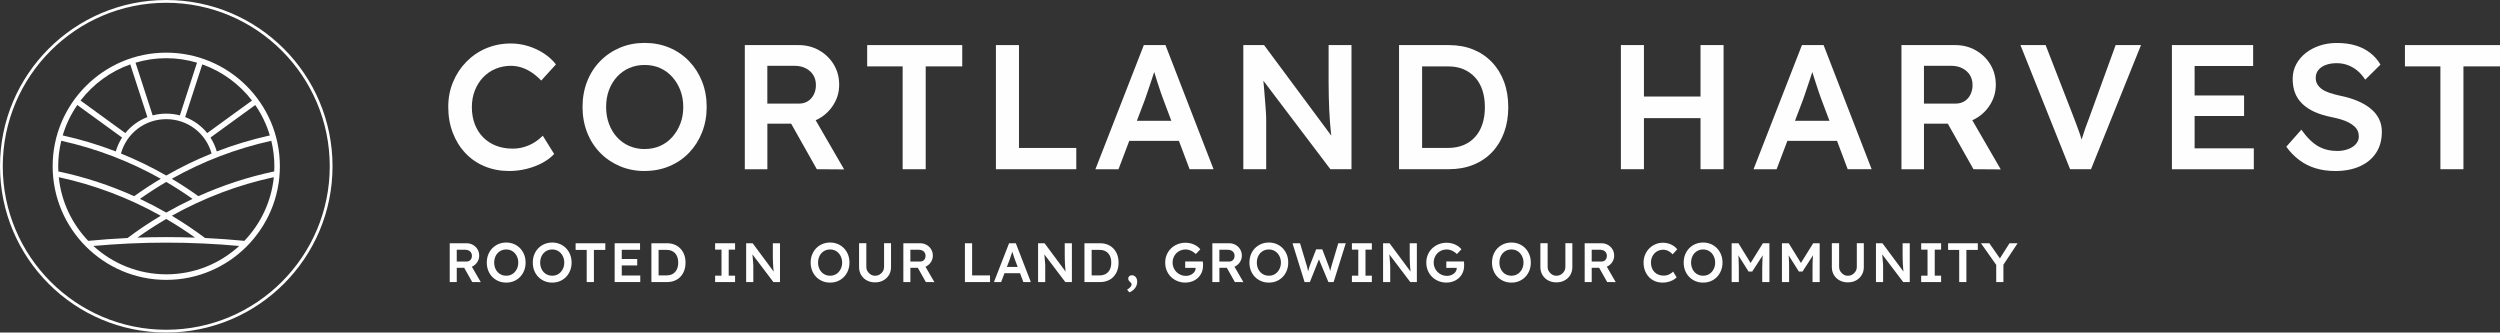 <?xml version="1.0" encoding="UTF-8"?><svg id="Layer_2" xmlns="http://www.w3.org/2000/svg" viewBox="0 0 1353.27 180"><rect x="0" y="0" width="1353.27" height="180" fill="#333333" stroke="none"/><defs><style>.cls-1{fill:#fefefe;}</style></defs><g id="Layer_1-2"><g><g><path class="cls-1" d="M90,0C40.29,0,0,40.29,0,90s40.29,90,90,90,90-40.29,90-90S139.71,0,90,0Zm0,178.5C41.2,178.5,1.5,138.8,1.5,90S41.2,1.5,90,1.5s88.5,39.7,88.5,88.5-39.7,88.5-88.5,88.5Z"/><path class="cls-1" d="M90,28.5c-33.91,0-61.5,27.59-61.5,61.5s27.59,61.5,61.5,61.5,61.5-27.59,61.5-61.5-27.59-61.5-61.5-61.5Zm0,3c5.78,0,11.36,.86,16.64,2.43l-9.27,28.53c-2.36-.62-4.83-.95-7.37-.95s-5.02,.33-7.37,.95l-9.27-28.53c5.28-1.57,10.86-2.43,16.64-2.43Zm0,83.57c-4.65-2.66-9.4-5.13-14.24-7.41,4.64-3.27,9.39-6.34,14.24-9.18,4.85,2.84,9.6,5.9,14.24,9.18-4.84,2.28-9.59,4.75-14.24,7.41Zm0,3.46c5.35,3.12,10.56,6.48,15.59,10.09-5.19-.18-10.38-.28-15.55-.28s-10.42,.1-15.64,.28c5.03-3.61,10.24-6.97,15.6-10.09Zm-24.53-35.43c3.07-11.01,12.97-18.6,24.53-18.6s21.46,7.59,24.53,18.6c-8.43,3.4-16.62,7.37-24.53,11.92-7.92-4.54-16.11-8.51-24.53-11.92Zm5.04-48.25l9.27,28.53c-4.7,1.79-8.8,4.78-11.94,8.66l-24.24-17.61c6.83-8.89,16.15-15.77,26.91-19.58Zm-28.67,22l24.24,17.61c-1.47,2.28-2.62,4.8-3.41,7.51-9.3-3.59-18.89-6.48-28.73-8.66,1.77-5.94,4.45-11.48,7.89-16.46Zm-10.33,33.14c0-4.75,.58-9.36,1.66-13.78,19,4.21,37.03,11.1,53.85,20.56-4.9,2.93-9.7,6.07-14.38,9.43-13.18-5.93-26.98-10.45-41.05-13.4-.04-.93-.07-1.87-.07-2.81Zm.3,5.93c19.24,4.13,37.94,11.22,55.2,20.88-6.2,3.69-12.21,7.71-17.97,12.04-7.13,.34-14.24,.86-21.28,1.54-8.77-9.17-14.6-21.16-15.94-34.46Zm58.2,52.57c-15.19,0-29.05-5.83-39.46-15.35,13.07-1.19,26.34-1.8,39.5-1.8s26.39,.61,39.43,1.8c-10.41,9.53-24.27,15.36-39.47,15.36Zm42.26-18.12c-7.05-.68-14.16-1.2-21.29-1.54-5.76-4.33-11.76-8.35-17.96-12.04,17.26-9.66,35.96-16.75,55.2-20.88-1.34,13.3-7.18,25.29-15.94,34.46Zm16.24-40.38c0,.94-.03,1.88-.07,2.81-14.08,2.95-27.87,7.47-41.05,13.4-4.68-3.36-9.48-6.5-14.38-9.43,16.82-9.46,34.86-16.35,53.85-20.56,1.07,4.42,1.66,9.03,1.66,13.78Zm-2.44-16.68c-9.84,2.19-19.43,5.07-28.73,8.66-.79-2.71-1.94-5.23-3.41-7.51l24.24-17.61c3.44,4.99,6.12,10.53,7.89,16.46Zm-33.9-1.27c-3.13-3.88-7.24-6.87-11.94-8.66l9.27-28.53c10.76,3.82,20.08,10.69,26.91,19.58l-24.24,17.61Z"/></g><g><g><path class="cls-1" d="M243.44,152.68v-21.01h9.11c1.27,0,2.42,.3,3.46,.89s1.87,1.39,2.48,2.4c.61,1.01,.91,2.14,.91,3.4s-.3,2.3-.91,3.32c-.62,1.01-1.44,1.81-2.46,2.4-1.04,.59-2.19,.88-3.48,.88h-5.3v7.71h-3.81Zm3.81-11.1h5.34c.58,0,1.08-.14,1.51-.4,.43-.27,.76-.64,1.01-1.13,.23-.48,.35-1.01,.35-1.58,0-.66-.14-1.23-.45-1.71-.29-.49-.71-.87-1.25-1.14-.55-.28-1.17-.42-1.87-.42h-4.65v6.39Zm8.37,11.1l-5.34-9.48,4.02-.75,5.94,10.26-4.62-.03Z"/><path class="cls-1" d="M274.01,152.97c-1.49,0-2.89-.26-4.17-.8-1.28-.55-2.4-1.3-3.34-2.27-.96-.98-1.69-2.12-2.21-3.44-.53-1.32-.78-2.76-.78-4.33s.25-3,.78-4.32c.52-1.32,1.25-2.46,2.21-3.44,.94-.97,2.06-1.72,3.34-2.27,1.28-.54,2.68-.81,4.17-.81s2.92,.27,4.2,.81c1.28,.55,2.39,1.31,3.33,2.29s1.67,2.13,2.19,3.44c.53,1.31,.78,2.74,.78,4.3s-.25,2.98-.78,4.3c-.52,1.32-1.25,2.47-2.19,3.45s-2.05,1.74-3.33,2.29c-1.28,.54-2.69,.8-4.2,.8Zm0-3.71c.97,0,1.84-.18,2.63-.53,.78-.35,1.47-.85,2.05-1.5,.59-.64,1.04-1.41,1.37-2.27s.49-1.8,.49-2.82-.16-1.95-.49-2.81-.78-1.62-1.37-2.27c-.58-.65-1.27-1.15-2.05-1.5-.79-.35-1.66-.53-2.63-.53s-1.81,.18-2.61,.53-1.49,.85-2.07,1.48c-.59,.64-1.04,1.4-1.35,2.26-.32,.86-.49,1.81-.49,2.84s.17,1.97,.49,2.84c.31,.87,.76,1.62,1.35,2.27,.58,.63,1.27,1.13,2.07,1.48s1.66,.53,2.61,.53Z"/><path class="cls-1" d="M298.9,152.97c-1.49,0-2.89-.26-4.16-.8-1.29-.55-2.4-1.3-3.35-2.27-.95-.98-1.69-2.12-2.21-3.44s-.77-2.76-.77-4.33,.25-3,.77-4.32,1.26-2.46,2.21-3.44c.95-.97,2.06-1.72,3.35-2.27,1.27-.54,2.67-.81,4.16-.81s2.93,.27,4.2,.81c1.29,.55,2.4,1.31,3.34,2.29s1.66,2.13,2.19,3.44c.52,1.31,.78,2.74,.78,4.3s-.26,2.98-.78,4.3c-.53,1.32-1.25,2.47-2.19,3.45s-2.05,1.74-3.34,2.29c-1.27,.54-2.68,.8-4.2,.8Zm0-3.71c.97,0,1.84-.18,2.64-.53,.78-.35,1.46-.85,2.05-1.5,.58-.64,1.04-1.41,1.37-2.27s.49-1.8,.49-2.82-.16-1.95-.49-2.81-.79-1.62-1.37-2.27c-.59-.65-1.27-1.15-2.05-1.5-.8-.35-1.67-.53-2.64-.53s-1.81,.18-2.61,.53c-.79,.35-1.49,.85-2.06,1.48-.59,.64-1.04,1.4-1.36,2.26s-.48,1.81-.48,2.84,.16,1.97,.48,2.84,.77,1.62,1.36,2.27c.57,.63,1.27,1.13,2.06,1.48,.8,.35,1.67,.53,2.61,.53Z"/><path class="cls-1" d="M317.59,152.68v-17.4h-6v-3.6h16.07v3.6h-6.17v17.4h-3.91Z"/><path class="cls-1" d="M332.72,152.68v-21.01h13.74v3.54h-9.9v13.92h10.02v3.54h-13.86Zm1.8-9v-3.48h10.41v3.48h-10.41Z"/><path class="cls-1" d="M352.61,152.68v-21.01h8.42c1.52,0,2.9,.25,4.13,.75s2.29,1.22,3.17,2.16c.9,.95,1.58,2.05,2.05,3.33s.7,2.71,.7,4.27-.23,2.98-.7,4.27-1.15,2.4-2.03,3.33c-.88,.94-1.93,1.65-3.18,2.15-1.23,.5-2.62,.75-4.14,.75h-8.42Zm3.89-3.04l-.29-.57h4.68c.99,0,1.86-.16,2.63-.48s1.43-.78,1.96-1.38c.54-.61,.95-1.33,1.23-2.18s.42-1.81,.42-2.86-.14-2.02-.42-2.87-.69-1.57-1.24-2.18c-.55-.6-1.21-1.05-1.97-1.38s-1.62-.48-2.61-.48h-4.78l.39-.51v14.87Z"/><path class="cls-1" d="M387.1,152.68v-3.46h3.46v-14.09h-3.46v-3.46h10.8v3.46h-3.45v14.09h3.45v3.46h-10.8Z"/><path class="cls-1" d="M403.9,152.68v-21.01h3.52l12.18,16.42-.65,.12c-.09-.56-.16-1.13-.21-1.73-.06-.59-.12-1.2-.17-1.85-.05-.63-.09-1.31-.13-2-.02-.7-.05-1.44-.07-2.21s-.03-1.58-.03-2.45v-6.3h3.87v21.01h-3.57l-12.24-16.17,.78-.21c.11,1.12,.19,2.08,.25,2.87s.13,1.46,.17,2.04c.04,.57,.08,1.04,.11,1.43s.05,.72,.06,1.04c0,.3,0,.61,0,.88v8.13h-3.87Z"/><path class="cls-1" d="M449.33,152.97c-1.5,0-2.89-.26-4.18-.8-1.27-.55-2.39-1.3-3.34-2.27-.96-.98-1.68-2.12-2.21-3.44-.52-1.32-.78-2.76-.78-4.33s.26-3,.78-4.32c.53-1.32,1.25-2.46,2.21-3.44,.95-.97,2.07-1.72,3.34-2.27,1.29-.54,2.68-.81,4.18-.81s2.91,.27,4.2,.81c1.27,.55,2.38,1.31,3.32,2.29,.95,.98,1.68,2.13,2.2,3.44s.77,2.74,.77,4.3-.25,2.98-.77,4.3-1.25,2.47-2.2,3.45c-.94,.98-2.05,1.74-3.32,2.29-1.29,.54-2.69,.8-4.2,.8Zm0-3.71c.96,0,1.84-.18,2.62-.53,.79-.35,1.48-.85,2.05-1.5,.59-.64,1.04-1.41,1.37-2.27s.5-1.8,.5-2.82-.17-1.95-.5-2.81-.78-1.62-1.37-2.27c-.57-.65-1.26-1.15-2.05-1.5-.78-.35-1.66-.53-2.62-.53s-1.82,.18-2.62,.53-1.48,.85-2.07,1.48c-.58,.64-1.03,1.4-1.35,2.26-.31,.86-.48,1.81-.48,2.84s.17,1.97,.48,2.84c.32,.87,.77,1.62,1.35,2.27,.59,.63,1.27,1.13,2.07,1.48s1.67,.53,2.62,.53Z"/><path class="cls-1" d="M473.66,152.85c-1.66,0-3.13-.35-4.44-1.06-1.3-.71-2.32-1.69-3.07-2.94-.76-1.25-1.13-2.67-1.13-4.25v-12.96h3.93v12.7c0,.94,.21,1.78,.64,2.5,.43,.73,1.02,1.32,1.74,1.76,.71,.44,1.49,.66,2.33,.66,.92,0,1.75-.22,2.49-.66s1.33-1.03,1.76-1.76c.43-.72,.64-1.56,.64-2.5v-12.7h3.77v12.96c0,1.58-.37,3-1.11,4.25-.76,1.25-1.78,2.23-3.09,2.94-1.29,.71-2.78,1.06-4.46,1.06Z"/><path class="cls-1" d="M488.99,152.68v-21.01h9.11c1.27,0,2.42,.3,3.46,.89s1.87,1.39,2.48,2.4c.61,1.01,.91,2.14,.91,3.4s-.3,2.3-.91,3.32c-.62,1.01-1.44,1.81-2.46,2.4-1.04,.59-2.19,.88-3.48,.88h-5.3v7.71h-3.81Zm3.81-11.1h5.34c.58,0,1.08-.14,1.51-.4,.43-.27,.76-.64,1.01-1.13,.23-.48,.35-1.01,.35-1.58,0-.66-.14-1.23-.45-1.71-.29-.49-.71-.87-1.25-1.14-.55-.28-1.17-.42-1.87-.42h-4.65v6.39Zm8.37,11.1l-5.34-9.48,4.02-.75,5.94,10.26-4.62-.03Z"/><path class="cls-1" d="M522.32,152.68v-21.01h3.89v17.4h9.7v3.6h-13.58Z"/><path class="cls-1" d="M538.03,152.68l8.19-21.01h3.65l8.13,21.01h-4.05l-4.49-11.94c-.1-.23-.23-.62-.41-1.14-.18-.52-.35-1.08-.55-1.69-.21-.62-.39-1.18-.55-1.71-.16-.54-.27-.92-.36-1.16l.75-.03c-.12,.4-.25,.85-.42,1.36-.17,.5-.33,1.02-.52,1.55-.18,.55-.35,1.06-.52,1.56s-.32,.95-.46,1.35l-4.51,11.86h-3.9Zm3.72-4.8l1.35-3.39h9.57l1.45,3.39h-12.36Z"/><path class="cls-1" d="M561.92,152.68v-21.01h3.51l12.19,16.42-.66,.12c-.08-.56-.16-1.13-.21-1.73-.06-.59-.12-1.2-.16-1.85-.06-.63-.1-1.31-.13-2-.03-.7-.05-1.44-.07-2.21s-.04-1.58-.04-2.45v-6.3h3.87v21.01h-3.56l-12.24-16.17,.78-.21c.1,1.12,.18,2.08,.25,2.87,.07,.79,.12,1.46,.16,2.04,.04,.57,.08,1.04,.12,1.43,.02,.38,.04,.72,.06,1.04,0,.3,0,.61,0,.88v8.13h-3.87Z"/><path class="cls-1" d="M587.02,152.68v-21.01h8.43c1.51,0,2.9,.25,4.13,.75s2.29,1.22,3.17,2.16c.89,.95,1.57,2.05,2.04,3.33s.7,2.71,.7,4.27-.23,2.98-.7,4.27-1.15,2.4-2.03,3.33c-.88,.94-1.93,1.65-3.17,2.15s-2.63,.75-4.14,.75h-8.43Zm3.9-3.04l-.3-.57h4.69c.98,0,1.86-.16,2.62-.48,.78-.32,1.43-.78,1.97-1.38,.54-.61,.95-1.33,1.23-2.18,.27-.85,.41-1.81,.41-2.86s-.14-2.02-.41-2.87c-.28-.85-.7-1.57-1.25-2.18-.55-.6-1.21-1.05-1.96-1.38-.76-.32-1.63-.48-2.61-.48h-4.78l.39-.51v14.87Z"/><path class="cls-1" d="M611.32,158.25l-1.23-1.46c.74-.4,1.34-.87,1.79-1.4,.45-.54,.67-.99,.67-1.37,0-.21-.04-.39-.14-.59-.09-.19-.3-.45-.64-.76-.41-.38-.7-.71-.84-1-.14-.27-.21-.59-.21-.93,0-.52,.19-.94,.57-1.26s.87-.48,1.47-.48c.54,0,1.02,.15,1.45,.45s.77,.71,1.02,1.25c.23,.53,.35,1.14,.35,1.84,0,.62-.1,1.23-.31,1.82-.21,.6-.51,1.14-.9,1.64s-.84,.95-1.35,1.33c-.51,.39-1.07,.7-1.7,.92Z"/><path class="cls-1" d="M641.71,152.97c-1.58,0-3.05-.27-4.38-.82s-2.51-1.32-3.49-2.29c-1-.98-1.76-2.13-2.3-3.44-.54-1.31-.8-2.73-.8-4.28s.27-2.93,.82-4.24,1.33-2.45,2.32-3.42c1-.98,2.17-1.73,3.53-2.27,1.35-.55,2.8-.81,4.37-.81,1.09,0,2.16,.15,3.18,.45,1.02,.3,1.93,.72,2.75,1.26s1.5,1.15,2.04,1.83l-2.46,2.58c-.56-.54-1.13-.99-1.73-1.35-.59-.36-1.2-.63-1.84-.84-.64-.2-1.31-.3-1.99-.3-1,0-1.91,.19-2.77,.55-.84,.36-1.58,.86-2.22,1.49-.63,.64-1.12,1.4-1.48,2.26s-.54,1.8-.54,2.81,.19,1.91,.55,2.79c.37,.88,.9,1.65,1.55,2.31,.65,.65,1.43,1.17,2.29,1.54s1.8,.56,2.77,.56c.74,0,1.43-.11,2.07-.33s1.21-.53,1.71-.92,.89-.84,1.16-1.37c.26-.52,.4-1.07,.4-1.68v-.65l.54,.62h-6.21v-3.48h9.51c.04,.22,.08,.47,.1,.73,.02,.27,.03,.54,.04,.78,0,.25,.02,.47,.02,.64,0,1.39-.24,2.64-.72,3.77-.49,1.12-1.15,2.1-2.03,2.92-.86,.82-1.88,1.46-3.03,1.9s-2.39,.67-3.73,.67Z"/><path class="cls-1" d="M656.26,152.68v-21.01h9.12c1.25,0,2.4,.3,3.45,.89s1.87,1.39,2.47,2.4c.62,1.01,.92,2.14,.92,3.4s-.3,2.3-.92,3.32c-.61,1.01-1.43,1.81-2.46,2.4-1.03,.59-2.19,.88-3.46,.88h-5.31v7.71h-3.81Zm3.81-11.1h5.33c.59,0,1.09-.14,1.52-.4,.43-.27,.76-.64,1.01-1.13,.24-.48,.36-1.01,.36-1.58,0-.66-.16-1.23-.45-1.71-.3-.49-.72-.87-1.27-1.14-.54-.28-1.15-.42-1.86-.42h-4.65v6.39Zm8.37,11.1l-5.34-9.48,4.02-.75,5.94,10.26-4.62-.03Z"/><path class="cls-1" d="M686.83,152.97c-1.5,0-2.89-.26-4.17-.8-1.28-.55-2.39-1.3-3.35-2.27-.95-.98-1.68-2.12-2.21-3.44-.51-1.32-.77-2.76-.77-4.33s.26-3,.77-4.32c.53-1.32,1.26-2.46,2.21-3.44,.96-.97,2.07-1.72,3.35-2.27,1.28-.54,2.67-.81,4.17-.81s2.92,.27,4.2,.81c1.28,.55,2.39,1.31,3.33,2.29,.95,.98,1.67,2.13,2.2,3.44,.51,1.31,.77,2.74,.77,4.3s-.26,2.98-.77,4.3c-.53,1.32-1.25,2.47-2.2,3.45-.94,.98-2.05,1.74-3.33,2.29-1.28,.54-2.68,.8-4.2,.8Zm0-3.71c.96,0,1.84-.18,2.63-.53s1.47-.85,2.05-1.5c.58-.64,1.04-1.41,1.37-2.27s.5-1.8,.5-2.82-.17-1.95-.5-2.81-.79-1.62-1.37-2.27c-.58-.65-1.26-1.15-2.05-1.5s-1.67-.53-2.63-.53-1.82,.18-2.62,.53c-.79,.35-1.48,.85-2.06,1.48-.58,.64-1.03,1.4-1.36,2.26-.31,.86-.47,1.81-.47,2.84s.16,1.97,.47,2.84c.33,.87,.78,1.62,1.36,2.27,.58,.63,1.27,1.13,2.06,1.48,.8,.35,1.68,.53,2.62,.53Z"/><path class="cls-1" d="M706.18,152.68l-6.54-21.01h4.08l3.71,12.39c.12,.38,.23,.8,.33,1.26s.2,.92,.27,1.37,.15,.86,.21,1.24c.06,.38,.12,.7,.18,.97l-.81-.03c.24-.95,.43-1.7,.57-2.29,.15-.58,.26-1.06,.38-1.46,.11-.39,.21-.75,.34-1.09l3.54-9.06h3.32l3.46,9.06c.2,.56,.37,1.09,.54,1.6,.17,.52,.29,1.02,.4,1.5,.12,.49,.21,1,.32,1.51l-.72,.15c.08-.48,.15-.87,.19-1.16,.04-.3,.08-.58,.12-.81,.04-.24,.08-.48,.12-.7,.04-.23,.11-.52,.2-.84,.09-.33,.21-.76,.35-1.28l3.68-12.33h4.05l-6.57,21.01h-2.82l-5.33-12.78,.35,.12-5.06,12.67h-2.85Z"/><path class="cls-1" d="M731.8,152.68v-3.46h3.45v-14.09h-3.45v-3.46h10.79v3.46h-3.44v14.09h3.44v3.46h-10.79Z"/><path class="cls-1" d="M748.67,152.68v-21.01h3.5l12.19,16.42-.66,.12c-.08-.56-.15-1.13-.21-1.73-.07-.59-.12-1.2-.17-1.85-.05-.63-.1-1.31-.12-2-.04-.7-.06-1.44-.08-2.21s-.03-1.58-.03-2.45v-6.3h3.87v21.01h-3.56l-12.25-16.17,.78-.21c.1,1.12,.19,2.08,.25,2.87,.08,.79,.13,1.46,.17,2.04,.04,.57,.08,1.04,.11,1.43s.05,.72,.06,1.04c0,.3,.02,.61,.02,.88v8.13h-3.87Z"/><path class="cls-1" d="M783.06,152.97c-1.57,0-3.03-.27-4.38-.82-1.34-.55-2.5-1.32-3.5-2.29-.99-.98-1.76-2.13-2.29-3.44-.55-1.31-.82-2.73-.82-4.28s.27-2.93,.83-4.24c.55-1.31,1.32-2.45,2.32-3.42,1.01-.98,2.18-1.73,3.53-2.27,1.35-.55,2.8-.81,4.37-.81,1.1,0,2.16,.15,3.17,.45,1.03,.3,1.94,.72,2.76,1.26s1.49,1.15,2.04,1.83l-2.46,2.58c-.57-.54-1.13-.99-1.72-1.35-.6-.36-1.21-.63-1.86-.84-.63-.2-1.29-.3-1.97-.3-1,0-1.93,.19-2.77,.55-.86,.36-1.59,.86-2.23,1.49-.62,.64-1.12,1.4-1.48,2.26-.35,.86-.54,1.8-.54,2.81s.19,1.91,.56,2.79,.88,1.65,1.54,2.31c.66,.65,1.43,1.17,2.29,1.54s1.79,.56,2.77,.56c.74,0,1.44-.11,2.07-.33s1.21-.53,1.71-.92c.51-.39,.89-.84,1.15-1.37,.27-.52,.41-1.07,.41-1.68v-.65l.54,.62h-6.2v-3.48h9.5c.04,.22,.07,.47,.09,.73,.02,.27,.04,.54,.05,.78,0,.25,0,.47,0,.64,0,1.39-.23,2.64-.71,3.77-.48,1.12-1.16,2.1-2.02,2.92-.88,.82-1.88,1.46-3.04,1.9-1.14,.45-2.39,.67-3.74,.67Z"/><path class="cls-1" d="M818.14,152.97c-1.5,0-2.89-.26-4.17-.8-1.28-.55-2.39-1.3-3.35-2.27-.95-.98-1.68-2.12-2.21-3.44-.51-1.32-.77-2.76-.77-4.33s.26-3,.77-4.32c.53-1.32,1.26-2.46,2.21-3.44,.96-.97,2.07-1.72,3.35-2.27,1.28-.54,2.67-.81,4.17-.81s2.92,.27,4.2,.81c1.28,.55,2.39,1.31,3.33,2.29,.95,.98,1.67,2.13,2.2,3.44,.51,1.31,.77,2.74,.77,4.3s-.26,2.98-.77,4.3c-.53,1.32-1.25,2.47-2.2,3.45-.94,.98-2.05,1.74-3.33,2.29-1.28,.54-2.68,.8-4.2,.8Zm0-3.71c.96,0,1.84-.18,2.63-.53s1.47-.85,2.05-1.5c.58-.64,1.04-1.41,1.37-2.27s.5-1.8,.5-2.82-.17-1.95-.5-2.81-.79-1.62-1.37-2.27c-.58-.65-1.26-1.15-2.05-1.5s-1.67-.53-2.63-.53-1.82,.18-2.62,.53c-.79,.35-1.48,.85-2.06,1.48-.58,.64-1.03,1.4-1.36,2.26-.31,.86-.47,1.81-.47,2.84s.16,1.97,.47,2.84c.33,.87,.78,1.62,1.36,2.27,.58,.63,1.27,1.13,2.06,1.48,.8,.35,1.68,.53,2.62,.53Z"/><path class="cls-1" d="M842.46,152.85c-1.66,0-3.13-.35-4.44-1.06-1.3-.71-2.32-1.69-3.07-2.94-.76-1.25-1.13-2.67-1.13-4.25v-12.96h3.93v12.7c0,.94,.21,1.78,.64,2.5,.43,.73,1.02,1.32,1.74,1.76,.71,.44,1.49,.66,2.33,.66,.92,0,1.75-.22,2.49-.66s1.33-1.03,1.76-1.76c.43-.72,.64-1.56,.64-2.5v-12.7h3.77v12.96c0,1.58-.37,3-1.11,4.25-.76,1.25-1.78,2.23-3.09,2.94-1.29,.71-2.78,1.06-4.46,1.06Z"/><path class="cls-1" d="M857.8,152.68v-21.01h9.11c1.27,0,2.42,.3,3.46,.89s1.87,1.39,2.48,2.4c.61,1.01,.91,2.14,.91,3.4s-.3,2.3-.91,3.32c-.62,1.01-1.44,1.81-2.46,2.4-1.04,.59-2.19,.88-3.48,.88h-5.3v7.71h-3.81Zm3.81-11.1h5.34c.58,0,1.08-.14,1.51-.4,.43-.27,.76-.64,1.01-1.13,.23-.48,.35-1.01,.35-1.58,0-.66-.14-1.23-.45-1.71-.29-.49-.71-.87-1.25-1.14-.55-.28-1.17-.42-1.87-.42h-4.65v6.39Zm8.37,11.1l-5.34-9.48,4.02-.75,5.94,10.26-4.62-.03Z"/><path class="cls-1" d="M900.03,152.97c-1.52,0-2.91-.25-4.17-.77-1.26-.53-2.35-1.27-3.27-2.24-.92-.98-1.63-2.12-2.15-3.46-.51-1.33-.76-2.78-.76-4.37s.27-2.93,.82-4.23c.53-1.3,1.29-2.44,2.25-3.42s2.07-1.74,3.36-2.28c1.28-.55,2.67-.81,4.16-.81,1.03,0,2.01,.15,2.98,.45,.96,.3,1.85,.71,2.64,1.24,.8,.54,1.47,1.15,2.01,1.85l-2.49,2.73c-.52-.55-1.05-1-1.6-1.37s-1.12-.65-1.72-.84c-.59-.19-1.19-.28-1.82-.28-.92,0-1.78,.17-2.59,.51s-1.51,.82-2.1,1.44c-.59,.62-1.05,1.36-1.4,2.21s-.51,1.8-.51,2.84,.17,2.01,.5,2.87c.33,.87,.8,1.6,1.41,2.23,.61,.62,1.34,1.09,2.19,1.43s1.79,.49,2.81,.49c.65,0,1.29-.09,1.91-.26,.62-.19,1.19-.44,1.72-.77,.54-.32,1.02-.71,1.46-1.15l1.91,3.1c-.48,.54-1.11,1.03-1.91,1.46s-1.7,.78-2.7,1.04c-.98,.25-1.97,.37-2.95,.37Z"/><path class="cls-1" d="M921.9,152.97c-1.49,0-2.89-.26-4.17-.8-1.28-.55-2.4-1.3-3.34-2.27-.96-.98-1.69-2.12-2.21-3.44-.53-1.32-.78-2.76-.78-4.33s.25-3,.78-4.32c.52-1.32,1.25-2.46,2.21-3.44,.94-.97,2.06-1.72,3.34-2.27,1.28-.54,2.68-.81,4.17-.81s2.92,.27,4.2,.81c1.28,.55,2.39,1.31,3.33,2.29s1.67,2.13,2.19,3.44c.53,1.31,.78,2.74,.78,4.3s-.25,2.98-.78,4.3c-.52,1.32-1.25,2.47-2.19,3.45s-2.05,1.74-3.33,2.29c-1.28,.54-2.69,.8-4.2,.8Zm0-3.71c.97,0,1.84-.18,2.63-.53,.78-.35,1.47-.85,2.05-1.5,.59-.64,1.04-1.41,1.37-2.27s.49-1.8,.49-2.82-.16-1.95-.49-2.81-.78-1.62-1.37-2.27c-.58-.65-1.27-1.15-2.05-1.5-.79-.35-1.66-.53-2.63-.53s-1.81,.18-2.61,.53-1.49,.85-2.07,1.48c-.59,.64-1.04,1.4-1.35,2.26-.32,.86-.49,1.81-.49,2.84s.17,1.97,.49,2.84c.31,.87,.76,1.62,1.35,2.27,.58,.63,1.27,1.13,2.07,1.48s1.66,.53,2.61,.53Z"/><path class="cls-1" d="M937.36,152.68v-21.01h3.68l7.65,12.45-2.15-.03,7.73-12.42h3.52v21.01h-3.88v-7.89c0-1.81,.05-3.42,.14-4.86,.09-1.44,.24-2.87,.46-4.29l.49,1.29-6.51,10.05h-1.98l-6.3-9.96,.42-1.38c.21,1.34,.37,2.71,.47,4.12,.09,1.42,.14,3.09,.14,5.03v7.89h-3.87Z"/><path class="cls-1" d="M964.58,152.68v-21.01h3.69l7.66,12.45-2.17-.03,7.74-12.42h3.51v21.01h-3.87v-7.89c0-1.81,.04-3.42,.14-4.86,.09-1.44,.24-2.87,.47-4.29l.47,1.29-6.5,10.05h-1.98l-6.3-9.96,.42-1.38c.22,1.34,.38,2.71,.46,4.12,.1,1.42,.14,3.09,.14,5.03v7.89h-3.87Z"/><path class="cls-1" d="M1000.23,152.85c-1.66,0-3.14-.35-4.43-1.06-1.31-.71-2.33-1.69-3.09-2.94-.74-1.25-1.12-2.67-1.12-4.25v-12.96h3.94v12.7c0,.94,.21,1.78,.64,2.5,.43,.73,1,1.32,1.72,1.76s1.5,.66,2.34,.66c.92,0,1.75-.22,2.49-.66,.73-.44,1.32-1.03,1.75-1.76,.43-.72,.64-1.56,.64-2.5v-12.7h3.79v12.96c0,1.58-.37,3-1.13,4.25-.74,1.25-1.77,2.23-3.07,2.94-1.31,.71-2.79,1.06-4.47,1.06Z"/><path class="cls-1" d="M1015.47,152.68v-21.01h3.51l12.19,16.42-.66,.12c-.08-.56-.16-1.13-.21-1.73-.06-.59-.12-1.2-.16-1.85-.06-.63-.1-1.31-.13-2-.03-.7-.05-1.44-.07-2.21s-.04-1.58-.04-2.45v-6.3h3.87v21.01h-3.56l-12.24-16.17,.78-.21c.1,1.12,.18,2.08,.25,2.87,.07,.79,.12,1.46,.16,2.04,.04,.57,.08,1.04,.12,1.43,.02,.38,.04,.72,.06,1.04,0,.3,0,.61,0,.88v8.13h-3.87Z"/><path class="cls-1" d="M1039.95,152.68v-3.46h3.44v-14.09h-3.44v-3.46h10.79v3.46h-3.45v14.09h3.45v3.46h-10.79Z"/><path class="cls-1" d="M1060.53,152.68v-17.4h-6.01v-3.6h16.08v3.6h-6.18v17.4h-3.9Z"/><path class="cls-1" d="M1080.57,152.68v-10.47l.21,1.46-8.48-12h4.55l6.48,9.31-1.41-.1,5.84-9.21h4.38l-8.13,12.33,.45-2.04v10.71h-3.9Z"/></g><g><path class="cls-1" d="M275.77,92.57c-4.86,0-9.32-.84-13.34-2.5-4.03-1.66-7.52-4.04-10.47-7.15s-5.23-6.79-6.86-11.04c-1.64-4.26-2.46-8.91-2.46-13.96s.87-9.38,2.6-13.54,4.13-7.81,7.21-10.95c3.07-3.13,6.65-5.57,10.74-7.29,4.1-1.73,8.55-2.6,13.35-2.6,3.26,0,6.44,.49,9.5,1.45s5.89,2.29,8.45,3.98,4.71,3.66,6.44,5.9l-7.97,8.74c-1.66-1.73-3.38-3.18-5.14-4.37s-3.58-2.08-5.47-2.69c-1.89-.62-3.83-.92-5.81-.92-2.94,0-5.71,.55-8.31,1.63-2.59,1.09-4.82,2.63-6.72,4.61-1.88,1.98-3.38,4.34-4.45,7.06-1.09,2.71-1.64,5.74-1.64,9.07s.53,6.46,1.58,9.21c1.05,2.75,2.56,5.13,4.51,7.11s4.3,3.51,7.01,4.56,5.71,1.58,8.97,1.58c2.12,0,4.16-.29,6.14-.87,1.99-.58,3.83-1.39,5.53-2.44,1.69-1.05,3.24-2.29,4.65-3.7l6.15,9.89c-1.54,1.73-3.59,3.29-6.15,4.71-2.56,1.41-5.42,2.51-8.59,3.31-3.16,.8-6.32,1.2-9.45,1.2Z"/><path class="cls-1" d="M348.93,92.57c-4.79,0-9.25-.87-13.35-2.6-4.09-1.73-7.66-4.14-10.7-7.25-3.04-3.11-5.39-6.77-7.05-11-1.66-4.22-2.5-8.83-2.5-13.82s.84-9.6,2.5-13.83c1.66-4.22,4.01-7.88,7.05-10.99,3.05-3.11,6.61-5.53,10.7-7.26,4.1-1.73,8.55-2.59,13.35-2.59s9.35,.86,13.44,2.59,7.65,4.17,10.65,7.3,5.35,6.8,7.01,10.99,2.5,8.79,2.5,13.78-.84,9.5-2.5,13.73c-1.66,4.22-4,7.9-7.01,11.04s-6.56,5.57-10.65,7.29-8.57,2.6-13.44,2.6Zm0-11.9c3.08,0,5.87-.57,8.4-1.68,2.53-1.12,4.72-2.72,6.57-4.8s3.32-4.49,4.38-7.25,1.58-5.76,1.58-9.02-.53-6.27-1.58-9.02-2.52-5.17-4.38-7.25-4.04-3.68-6.57-4.8-5.32-1.68-8.4-1.68-5.79,.56-8.35,1.68-4.77,2.71-6.62,4.76c-1.87,2.04-3.3,4.44-4.33,7.2s-1.53,5.79-1.53,9.12,.51,6.29,1.53,9.07,2.46,5.2,4.33,7.25c1.86,2.05,4.06,3.63,6.62,4.76,2.56,1.11,5.33,1.68,8.35,1.68Z"/><path class="cls-1" d="M403.17,91.6V24.41h29.19c4.02,0,7.71,.95,11.04,2.83,3.32,1.88,5.97,4.45,7.92,7.68,1.95,3.23,2.93,6.87,2.93,10.9s-.98,7.38-2.93,10.61c-1.95,3.23-4.58,5.8-7.87,7.69s-6.99,2.83-11.08,2.83h-16.99v24.67h-12.2Zm12.2-35.52h17.09c1.86,0,3.47-.43,4.84-1.3,1.37-.86,2.44-2.06,3.21-3.59,.77-1.54,1.15-3.23,1.15-5.09,0-2.12-.48-3.94-1.44-5.48-.96-1.53-2.3-2.74-4.04-3.64-1.72-.9-3.71-1.35-5.95-1.35h-14.87v20.45Zm26.78,35.52l-17.09-30.33,12.87-2.4,19,32.83-14.79-.1Z"/><path class="cls-1" d="M488.61,91.6V35.93h-19.2v-11.52h51.46v11.52h-19.78v55.67h-12.48Z"/><path class="cls-1" d="M539.1,91.6V24.41h12.48v55.68h31.02v11.51h-43.5Z"/><path class="cls-1" d="M592.96,91.6l26.21-67.2h11.71l26.02,67.2h-12.96l-14.4-38.2c-.32-.77-.75-1.98-1.3-3.65-.55-1.66-1.13-3.47-1.78-5.42-.63-1.95-1.21-3.78-1.72-5.48-.52-1.69-.9-2.92-1.15-3.69l2.4-.1c-.39,1.28-.84,2.72-1.35,4.33-.51,1.59-1.05,3.26-1.64,4.99-.57,1.73-1.13,3.39-1.68,4.99-.54,1.6-1.04,3.04-1.48,4.32l-14.39,37.92h-12.48Zm11.9-15.36l4.32-10.84h30.62l4.61,10.84h-39.55Z"/><path class="cls-1" d="M673.02,91.6V24.41h11.23l38.98,52.51-2.12,.39c-.25-1.8-.48-3.63-.67-5.53-.2-1.88-.37-3.85-.53-5.9s-.29-4.19-.38-6.44c-.1-2.24-.18-4.59-.24-7.05-.06-2.47-.1-5.08-.1-7.83V24.41h12.38V91.6h-11.42l-39.17-51.74,2.5-.67c.31,3.58,.59,6.64,.81,9.17s.4,4.7,.53,6.52,.24,3.35,.34,4.56c.1,1.22,.16,2.32,.2,3.31,.02,1,.04,1.94,.04,2.83v26.02h-12.38Z"/><path class="cls-1" d="M757.31,91.6V24.41h26.98c4.86,0,9.26,.8,13.19,2.4s7.33,3.91,10.18,6.91,5.03,6.55,6.53,10.65c1.5,4.09,2.25,8.63,2.25,13.63s-.74,9.55-2.25,13.67c-1.5,4.13-3.67,7.69-6.48,10.66-2.81,2.97-6.21,5.26-10.18,6.86-3.96,1.6-8.38,2.4-13.24,2.4h-26.98Zm12.48-9.7l-.97-1.82h14.98c3.14,0,5.94-.52,8.4-1.54,2.46-1.02,4.57-2.49,6.29-4.41,1.73-1.91,3.05-4.24,3.95-6.96,.89-2.71,1.34-5.77,1.34-9.16s-.45-6.46-1.34-9.17c-.9-2.72-2.23-5.04-3.98-6.96-1.77-1.92-3.87-3.39-6.29-4.41-2.44-1.03-5.21-1.53-8.36-1.53h-15.26l1.25-1.63v47.61Z"/><path class="cls-1" d="M877.4,91.6V24.41h12.48V91.6h-12.48Zm5.2-27.65v-11.71h43.96v11.71h-43.96Zm37.91,27.65V24.41h12.48V91.6h-12.48Z"/><path class="cls-1" d="M949.21,91.6l26.2-67.2h11.71l26.02,67.2h-12.96l-14.4-38.2c-.31-.77-.74-1.98-1.29-3.65-.55-1.66-1.13-3.47-1.78-5.42s-1.21-3.78-1.73-5.48c-.52-1.69-.89-2.92-1.15-3.69l2.4-.1c-.38,1.28-.83,2.72-1.34,4.33-.52,1.59-1.06,3.26-1.64,4.99s-1.13,3.39-1.68,4.99-1.04,3.04-1.48,4.32l-14.4,37.92h-12.47Zm11.89-15.36l4.32-10.84h30.62l4.61,10.84h-39.55Z"/><path class="cls-1" d="M1029.27,91.6V24.41h29.18c4.04,0,7.71,.95,11.04,2.83s5.97,4.45,7.92,7.68c1.95,3.23,2.93,6.87,2.93,10.9s-.98,7.38-2.93,10.61c-1.95,3.23-4.57,5.8-7.87,7.69s-6.99,2.83-11.09,2.83h-16.99v24.67h-12.19Zm12.19-35.52h17.09c1.86,0,3.48-.43,4.85-1.3,1.38-.86,2.45-2.06,3.21-3.59,.76-1.54,1.15-3.23,1.15-5.09,0-2.12-.48-3.94-1.45-5.48-.96-1.53-2.3-2.74-4.02-3.64-1.73-.9-3.71-1.35-5.96-1.35h-14.88v20.45Zm26.79,35.52l-17.08-30.33,12.85-2.4,19.01,32.83-14.79-.1Z"/><path class="cls-1" d="M1120.56,91.6l-26.88-67.2h13.63l14.97,38.5c.77,1.98,1.44,3.76,2.02,5.33,.57,1.56,1.08,2.99,1.53,4.27,.44,1.28,.85,2.53,1.2,3.74,.35,1.22,.74,2.5,1.19,3.85h-2.68c.44-1.73,.92-3.45,1.44-5.14,.51-1.7,1.1-3.51,1.77-5.43,.68-1.91,1.49-4.12,2.46-6.62l14-38.5h13.73l-27.07,67.2h-11.33Z"/><path class="cls-1" d="M1175.67,91.6V24.41h43.97v11.33h-31.68v44.54h32.05v11.33h-44.35Zm5.76-28.8v-11.13h33.31v11.13h-33.31Z"/><path class="cls-1" d="M1264.17,92.57c-3.91,0-7.48-.5-10.74-1.49-3.27-.99-6.21-2.48-8.84-4.46s-4.96-4.38-7-7.2l8.15-9.22c3.13,4.36,6.2,7.36,9.21,9.02,3.01,1.67,6.41,2.5,10.18,2.5,2.19,0,4.16-.34,5.96-1.02,1.8-.66,3.2-1.59,4.22-2.78,1.04-1.18,1.54-2.54,1.54-4.07,0-1.09-.21-2.1-.62-3.03s-1.04-1.76-1.88-2.5c-.83-.73-1.86-1.42-3.07-2.06-1.21-.63-2.6-1.18-4.13-1.63s-3.23-.87-5.09-1.25c-3.52-.7-6.59-1.65-9.22-2.83-2.62-1.18-4.82-2.66-6.62-4.41s-3.11-3.74-3.94-5.96c-.83-2.21-1.24-4.72-1.24-7.53s.62-5.41,1.87-7.78c1.25-2.36,2.96-4.41,5.14-6.14s4.7-3.07,7.59-4.03c2.87-.96,5.98-1.44,9.31-1.44,3.78,0,7.16,.45,10.13,1.35,2.98,.89,5.61,2.22,7.87,3.98,2.28,1.76,4.14,3.89,5.62,6.38l-8.26,8.16c-1.29-1.98-2.71-3.63-4.32-4.94-1.6-1.32-3.34-2.3-5.2-2.98s-3.81-1.01-5.85-1.01c-2.3,0-4.31,.32-6.01,.96-1.69,.64-3.02,1.55-3.98,2.73-.96,1.18-1.44,2.61-1.44,4.28,0,1.28,.28,2.41,.87,3.41,.57,.99,1.39,1.87,2.44,2.64s2.42,1.44,4.08,2.01,3.55,1.09,5.66,1.54c3.52,.7,6.69,1.64,9.51,2.83,2.81,1.18,5.21,2.59,7.19,4.22,1.99,1.63,3.5,3.49,4.51,5.57,1.04,2.08,1.54,4.4,1.54,6.96,0,4.41-1.04,8.21-3.12,11.38-2.07,3.16-5,5.6-8.78,7.29s-8.19,2.55-13.25,2.55Z"/><path class="cls-1" d="M1321.01,91.6V35.93h-19.2v-11.52h51.46v11.52h-19.79v55.67h-12.48Z"/></g></g></g></g></svg>